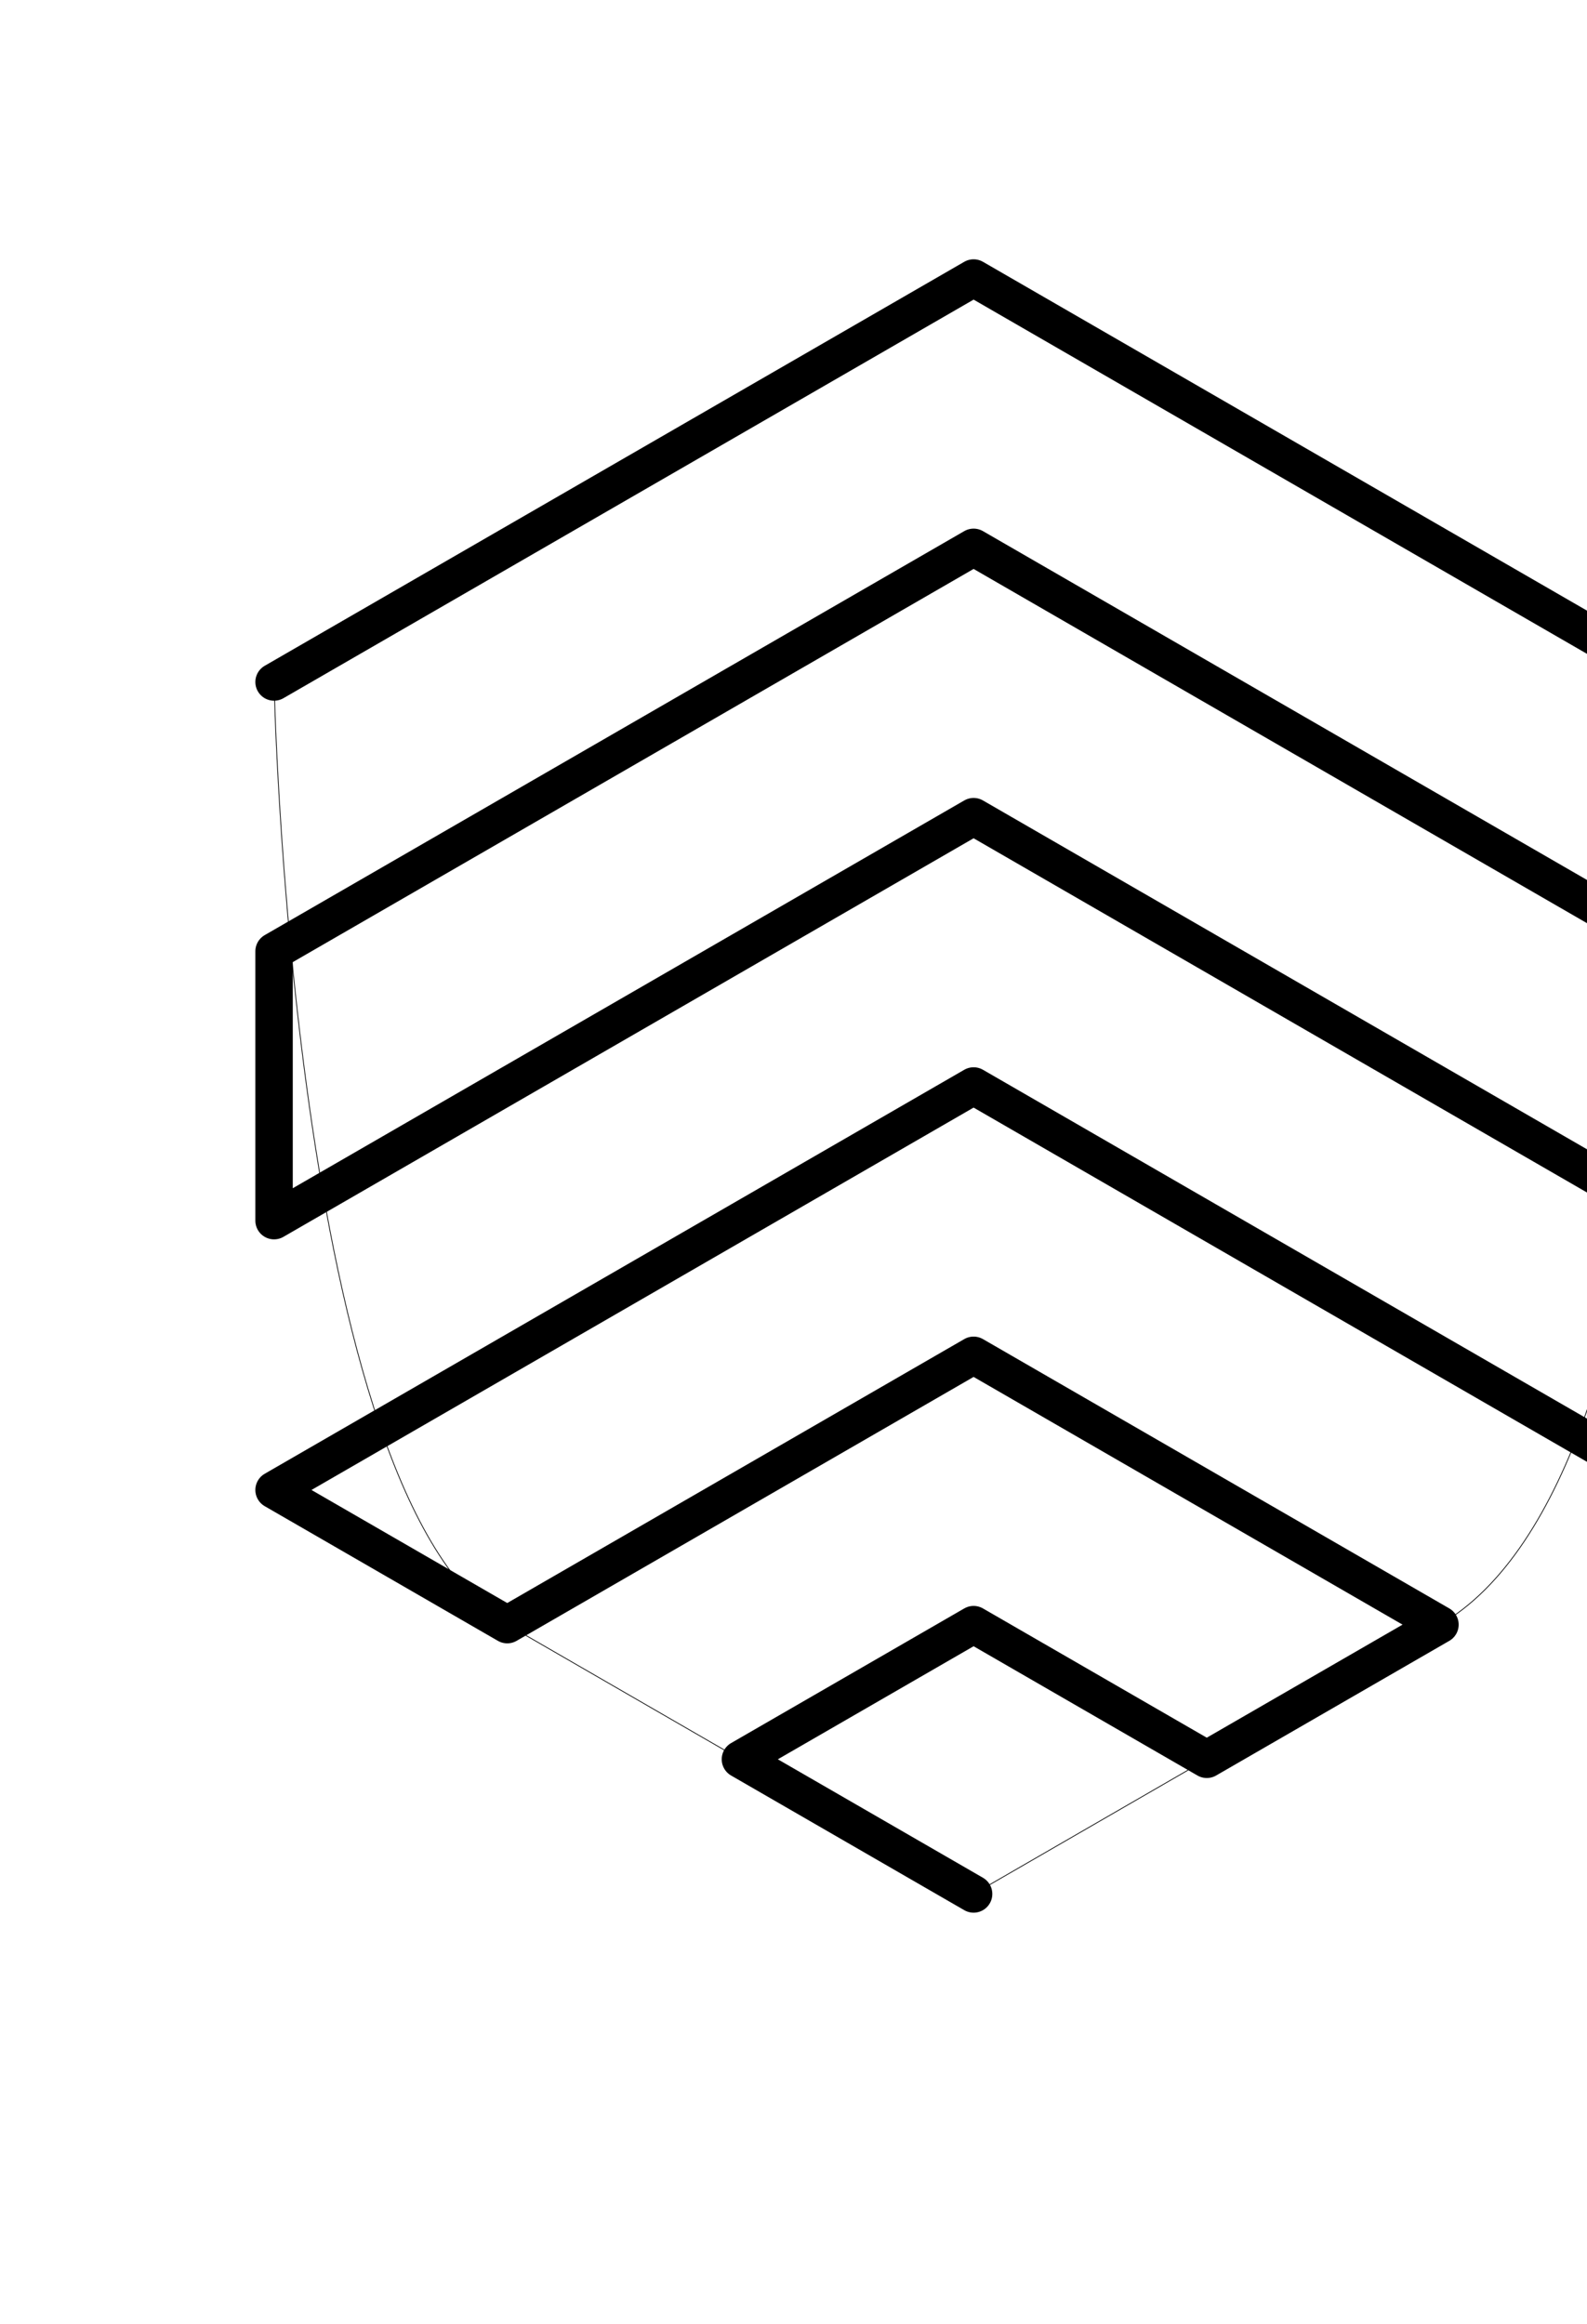 <?xml version="1.0" encoding="UTF-8" standalone="no"?>
<!-- Created with Inkscape (http://www.inkscape.org/) -->

<svg
   xmlns:dc="http://purl.org/dc/elements/1.1/"
   xmlns:cc="http://creativecommons.org/ns#"
   xmlns:rdf="http://www.w3.org/1999/02/22-rdf-syntax-ns#"
   xmlns:svg="http://www.w3.org/2000/svg"
   xmlns="http://www.w3.org/2000/svg"
   xmlns:sodipodi="http://sodipodi.sourceforge.net/DTD/sodipodi-0.dtd"
   xmlns:inkscape="http://www.inkscape.org/namespaces/inkscape"
   width="2120.595"
   height="3104.526"
   viewBox="0 0 561.074 821.406"
   version="1.1"
   id="svg8"
   inkscape:export-filename="C:\Users\厂永刄先生\Documents\GXI3CW2\JáÈŭcèŭ\Èŭmen\Fa\bupìndŏ\03 Piémont.png"
   inkscape:export-xdpi="96"
   inkscape:export-ydpi="96"
   inkscape:version="0.92.4 (5da689c313, 2019-01-14)"
   sodipodi:docname="goqĉỳn - Copie.svg">
  <defs
     id="defs2" />
  <sodipodi:namedview
     id="base"
     pagecolor="#ffffff"
     bordercolor="#666666"
     borderopacity="1.0"
     inkscape:pageopacity="0.0"
     inkscape:pageshadow="2"
     inkscape:zoom="0.17525628"
     inkscape:cx="2010.6183"
     inkscape:cy="1186.4124"
     inkscape:document-units="px"
     inkscape:current-layer="g7860"
     showgrid="false"
     units="px"
     fit-margin-top="2"
     fit-margin-left="2"
     fit-margin-right="2"
     fit-margin-bottom="-1.5"
     inkscape:showpageshadow="false"
     inkscape:snap-intersection-paths="false"
     inkscape:object-paths="false"
     inkscape:pagecheckerboard="true"
     inkscape:snap-smooth-nodes="false"
     inkscape:window-width="1920"
     inkscape:window-height="1051"
     inkscape:window-x="-9"
     inkscape:window-y="-9"
     inkscape:window-maximized="1"
     inkscape:object-nodes="true"
     inkscape:snap-nodes="true"
     showguides="true"
     inkscape:guide-bbox="true" />
  <g
     inkscape:label="レイヤー 1"
     inkscape:groupmode="layer"
     id="layer1"
     transform="translate(169.623,-65.502)">
    <g
       id="g7860">
      <path
         style="fill:none;stroke:#000000;stroke-width:13.229;stroke-linecap:round;stroke-linejoin:round;stroke-opacity:1;stroke-miterlimit:4;stroke-dasharray:none"
         d="M 174.588,734.918 92.149,687.322 174.588,639.726 257.027,687.322 339.466,639.726 174.588,544.533 9.71,639.726 -72.729,592.13 174.588,449.341 421.905,592.13 421.905,496.937 174.588,354.149 -72.729,496.937 v -95.192 L 174.588,258.956 l 247.317,142.788 3e-5,-95.192 L 174.588,163.764 -72.729,306.553"
         id="path2083"
         inkscape:connector-curvature="0" />
      <path
         style="fill:none;stroke:#000000;stroke-width:0.265px;stroke-linecap:butt;stroke-linejoin:miter;stroke-opacity:1"
         d="m -72.729,306.553 c 0,0 5.818,288.936 82.439,333.173 L 174.588,734.918 339.466,639.726 c 91.515,-52.836 82.439,-333.173 82.439,-333.173 L 174.588,163.764 Z"
         id="path2085"
         inkscape:connector-curvature="0"
         sodipodi:nodetypes="cscsccc" />
    </g>
  </g>
</svg>
